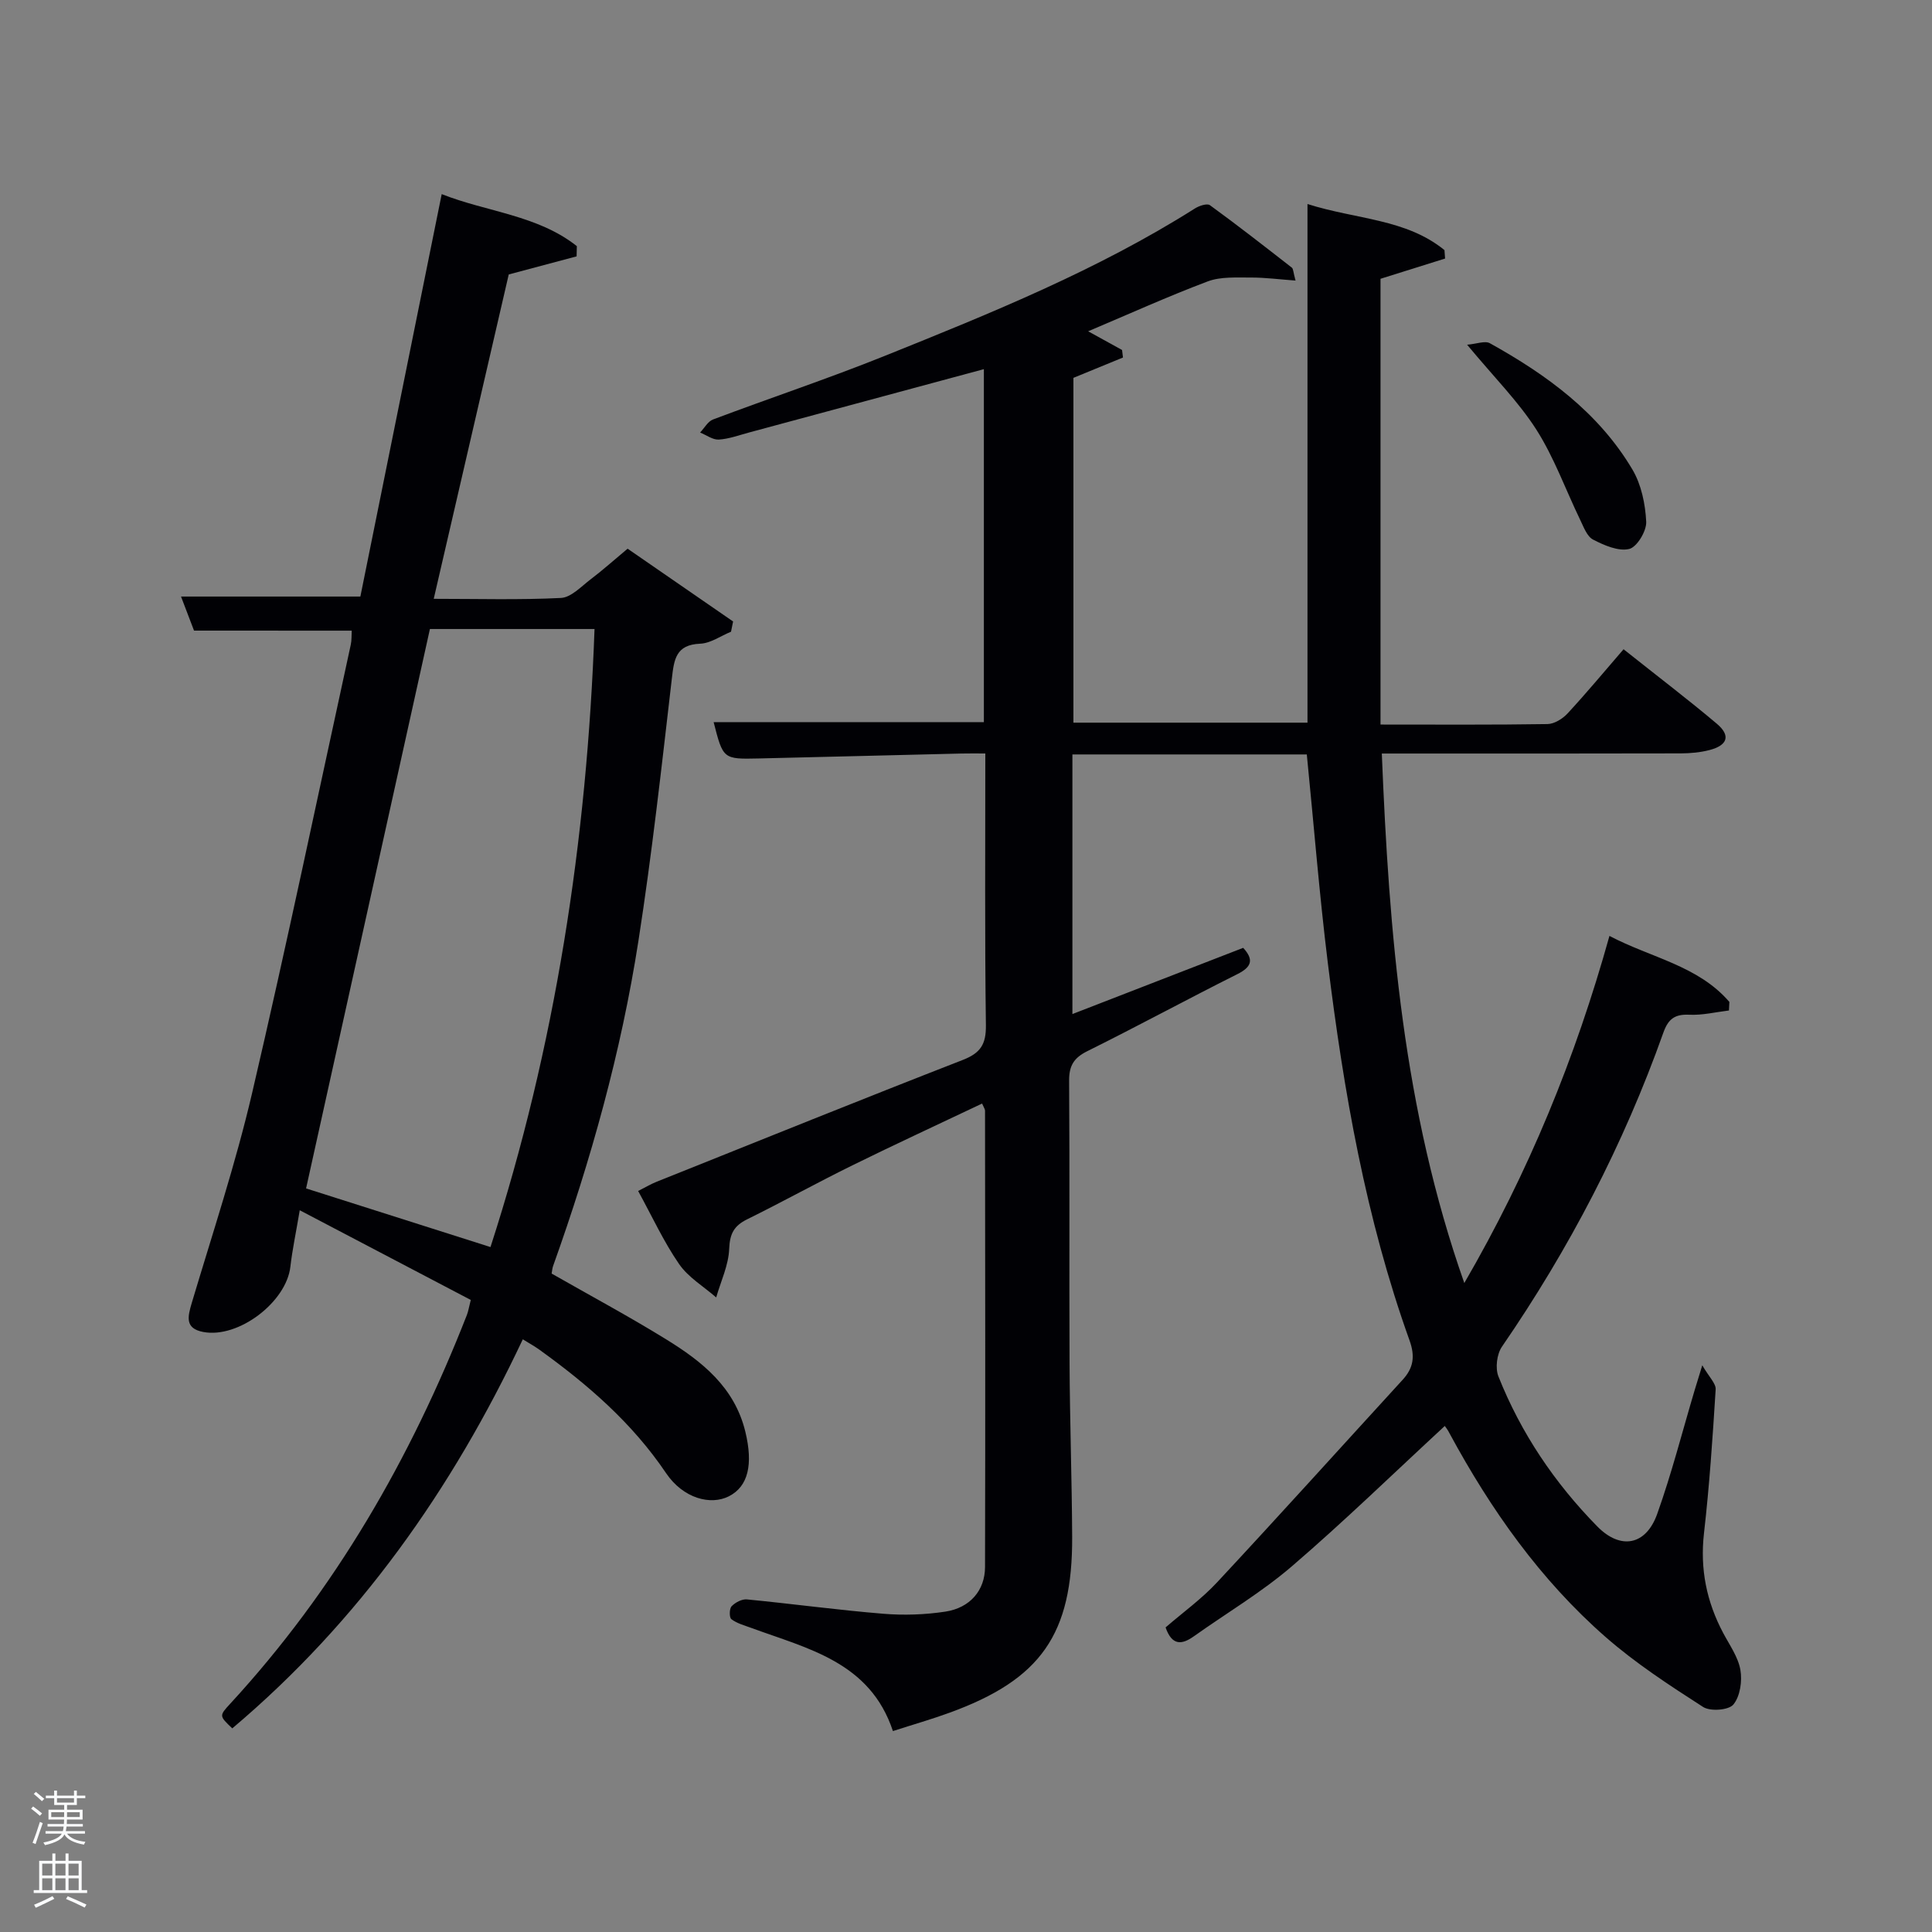 <svg enable-background="new 0 0 400 400" viewBox="0 0 400 400" xmlns="http://www.w3.org/2000/svg"><rect x="0" y="0" width="400" height="400" fill="#808080" stroke="none"/><path d="m6.44 374.46.42-.45c.65.47 1.27.95 1.85 1.44l-.45.49c-.65-.56-1.25-1.06-1.82-1.48m.93 7.33-.63-.26c.55-1.36 1.05-2.8 1.52-4.33.19.1.38.19.59.27-.46 1.29-.95 2.73-1.48 4.32m-.38-10.38.44-.42c.43.34 1.01.82 1.74 1.44l-.49.49c-.53-.51-1.09-1.01-1.69-1.51m2.5.35h1.72v-1.04h.59v1.04h3.52v-1.04h.59v1.04h1.75v.53h-1.75v1.42h-2.03v.97h3.22v2.03h-3.24c0 .35-.01.66-.03.93h3.32v.53h-3.37c-.03.27-.08.58-.15.94h3.96v.53h-3.71c.67.92 1.93 1.48 3.79 1.68-.13.24-.23.44-.29.59-2.13-.38-3.48-1.08-4.04-2.12-.43.97-1.77 1.72-4.03 2.23-.09-.19-.2-.37-.33-.55 2.1-.42 3.37-1.03 3.81-1.83h-3.36v-.53h3.58c.08-.29.13-.61.16-.94h-3.33v-.53h3.39c.02-.27.04-.58.04-.93h-3.23v-2.03h3.25v-.97h-2.07v-1.42h-1.73zm1.12 3.44v1h2.65c.01-.3.02-.44.02-.4v-.25-.35zm1.19-2h3.52v-.91h-3.52zm4.71 2h-2.63v.59c0 .15-.01.28-.01.4h2.64z" fill="#fafbfc"/><path d="m13.56 383.74h.63v1.52h2.72v6.07h1.13v.6h-11.06v-.6h1.13v-6.07h2.73v-1.52h.63v1.52h2.1v-1.52zm-2.69 8.83.38.56c-1.24.63-2.53 1.25-3.85 1.85-.1-.21-.21-.42-.34-.63 1.36-.55 2.63-1.15 3.81-1.78m-2.13-4.27h2.1v-2.45h-2.1zm0 3.04h2.1v-2.46h-2.1zm2.72-3.04h2.1v-2.45h-2.1zm0 3.04h2.1v-2.46h-2.1zm6.07 3.6c-1.41-.71-2.7-1.3-3.86-1.78l.35-.56c1.45.62 2.75 1.19 3.88 1.72zm-1.25-9.09h-2.1v2.45h2.1zm-2.09 5.49h2.1v-2.46h-2.1z" fill="#fafbfc"/><g fill="#010105"><path d="m299.13 295.23c-10.62 9.81-20.86 19.78-31.68 29.07-6.28 5.39-13.51 9.67-20.29 14.49-2.52 1.79-4.52 1.92-5.84-1.85 3.51-3.04 7.45-5.88 10.69-9.36 12.92-13.87 25.61-27.95 38.41-41.93 2.22-2.43 2.59-4.82 1.42-8.1-9.08-25.3-13.65-51.63-16.93-78.18-1.76-14.29-2.9-28.66-4.35-43.17-16.01 0-31.96 0-48.53 0v53.75c11.86-4.6 23.56-9.13 35.36-13.71 2.19 2.4 1.85 3.92-1.22 5.45-10.4 5.21-20.63 10.77-31.05 15.94-2.82 1.4-3.79 3.04-3.77 6.13.13 19.5 0 39 .09 58.5.06 11.98.48 23.96.54 35.94.09 20.15-6.47 29.51-25.36 36.39-3.72 1.36-7.54 2.45-11.75 3.81-4.75-14.33-17.65-17.06-29.42-21.39-1.39-.51-2.89-.91-4.03-1.78-.45-.34-.43-2.17.05-2.67.76-.79 2.13-1.52 3.17-1.42 9.42.91 18.8 2.2 28.23 2.97 4.25.35 8.64.2 12.86-.44 5.09-.78 8.2-4.38 8.21-9.24.08-31.5.03-63 0-94.49 0-.29-.23-.58-.61-1.46-8.98 4.27-17.98 8.42-26.87 12.8-7.31 3.6-14.45 7.55-21.76 11.16-2.73 1.34-3.61 2.99-3.73 6.13-.13 3.38-1.73 6.7-2.69 10.05-2.6-2.27-5.78-4.15-7.68-6.91-3.19-4.62-5.56-9.81-8.48-15.13 1.54-.77 2.62-1.43 3.78-1.89 21.12-8.45 42.21-16.98 63.41-25.23 3.71-1.44 4.86-3.25 4.81-7.21-.25-18.51-.12-37-.12-56.25-1.78 0-3.37-.03-4.95.01-13.98.33-27.96.7-41.94 1.02-7.4.17-7.4.14-9.36-7.52h55.95c0-24.3 0-48.69 0-73.08-16.29 4.4-32.44 8.76-48.6 13.11-2.09.56-4.17 1.34-6.29 1.47-1.25.07-2.57-.94-3.86-1.46.88-.92 1.6-2.29 2.67-2.7 11.81-4.45 23.79-8.44 35.49-13.14 22.05-8.87 44.1-17.78 64.3-30.56.87-.55 2.51-1.09 3.09-.67 5.75 4.18 11.35 8.56 16.96 12.93.31.24.28.91.77 2.68-3.41-.25-6.35-.64-9.28-.63-2.98.02-6.21-.21-8.9.8-8.23 3.1-16.26 6.74-24.76 10.33 2.55 1.41 4.79 2.64 7.02 3.87.06.52.13 1.04.19 1.56-3.31 1.36-6.63 2.72-10.26 4.21v71.39h48.46c0-35.44 0-70.96 0-107.38 10.12 3.22 20.37 3.03 28.36 9.54.04.58.09 1.17.13 1.75-4.26 1.34-8.52 2.67-13.37 4.19v92.29c11.96 0 23.27.08 34.57-.1 1.41-.02 3.13-1.09 4.15-2.19 3.95-4.27 7.68-8.76 11.6-13.3 7.43 5.9 13.5 10.52 19.32 15.43 2.9 2.45 2.24 4.47-1.56 5.45-1.9.49-3.93.67-5.91.68-18.67.05-37.33.03-56 .03-1.78 0-3.56 0-5.9 0 1.51 37.28 4.42 73.68 17.08 109.63 13.37-23.05 23-46.6 30.05-71.87 8.56 4.52 18.33 6.12 24.83 13.67-.03.59-.06 1.18-.09 1.77-2.74.33-5.49 1.01-8.21.88-3.01-.14-4.36.87-5.37 3.71-8.23 23.16-19.49 44.76-33.42 65.02-1.06 1.54-1.41 4.43-.73 6.15 4.66 11.73 11.63 22.06 20.47 31.06 4.8 4.89 10.06 3.96 12.4-2.57 3.01-8.42 5.22-17.13 7.78-25.71.33-1.09.67-2.18 1.56-5.08 1.41 2.44 2.84 3.76 2.77 4.99-.62 9.95-1.29 19.9-2.42 29.8-.84 7.4.54 14.16 3.98 20.64 1.32 2.49 3.09 4.96 3.56 7.63.4 2.31-.05 5.47-1.45 7.17-.96 1.18-4.78 1.47-6.27.51-6.95-4.47-13.95-9.03-20.15-14.45-13.55-11.85-23.8-26.4-32.34-42.18-.34-.71-.84-1.34-.99-1.55z"/><path d="m40.17 130.56c-.84-2.2-1.76-4.62-2.69-7.05h37.13c5.53-27.34 11.13-55.08 16.84-83.32 9.35 3.7 19.84 4.33 27.98 10.77-.02.71-.03 1.42-.05 2.12-4.46 1.19-8.91 2.38-14.05 3.74-5.04 21.81-10.22 44.2-15.53 67.16 9.1 0 17.74.25 26.34-.18 2.1-.11 4.18-2.36 6.11-3.83 2.51-1.9 4.86-4.01 7.69-6.37 7.3 5.04 14.57 10.05 21.84 15.07-.14.71-.28 1.41-.43 2.12-2.13.87-4.22 2.39-6.38 2.48-5.06.21-5.41 3.25-5.87 7.21-2.11 18.13-4.11 36.29-6.92 54.32-3.58 23.01-9.83 45.39-17.67 67.32-.16.45-.19.94-.3 1.56 7.93 4.53 15.96 8.83 23.7 13.61 7.44 4.58 14.18 9.92 16.41 19.15 1.63 6.75.6 11.31-3.41 13.35-3.76 1.92-9.46.47-13.02-4.81-7.04-10.43-16.26-18.38-26.3-25.6-.94-.67-1.96-1.23-3.35-2.09-14.61 31.02-33.91 58.4-60.15 80.55-2.71-2.58-2.74-2.6-.42-5.11 21.7-23.56 37.37-50.78 48.99-80.47.3-.76.41-1.58.81-3.12-11.54-6.05-23.09-12.11-35.41-18.57-.77 4.59-1.53 8.12-1.94 11.69-.83 7.32-10.76 14.9-18.04 13.51-3.86-.73-3.22-3.17-2.36-6.07 4.31-14.43 9.06-28.76 12.48-43.41 7.2-30.84 13.67-61.85 20.42-92.8.21-.94.14-1.94.2-2.92-10.79-.01-21.39-.01-32.65-.01zm48.84-.33c-8.6 38.83-17.14 77.44-25.64 115.82 12.72 4.05 25.29 8.04 38.18 12.14 13.45-41.55 19.97-84.24 21.54-127.96-11.85 0-22.95 0-34.08 0z"/><path d="m303.75 71.37c1.97-.16 3.69-.87 4.71-.31 11.76 6.53 22.53 14.36 29.52 26.16 1.84 3.11 2.67 7.14 2.85 10.8.09 1.92-1.92 5.26-3.53 5.64-2.24.53-5.18-.76-7.47-1.94-1.26-.65-1.95-2.61-2.67-4.09-3.02-6.24-5.38-12.89-9.08-18.69-3.72-5.82-8.73-10.81-14.33-17.57z"/></g></svg>